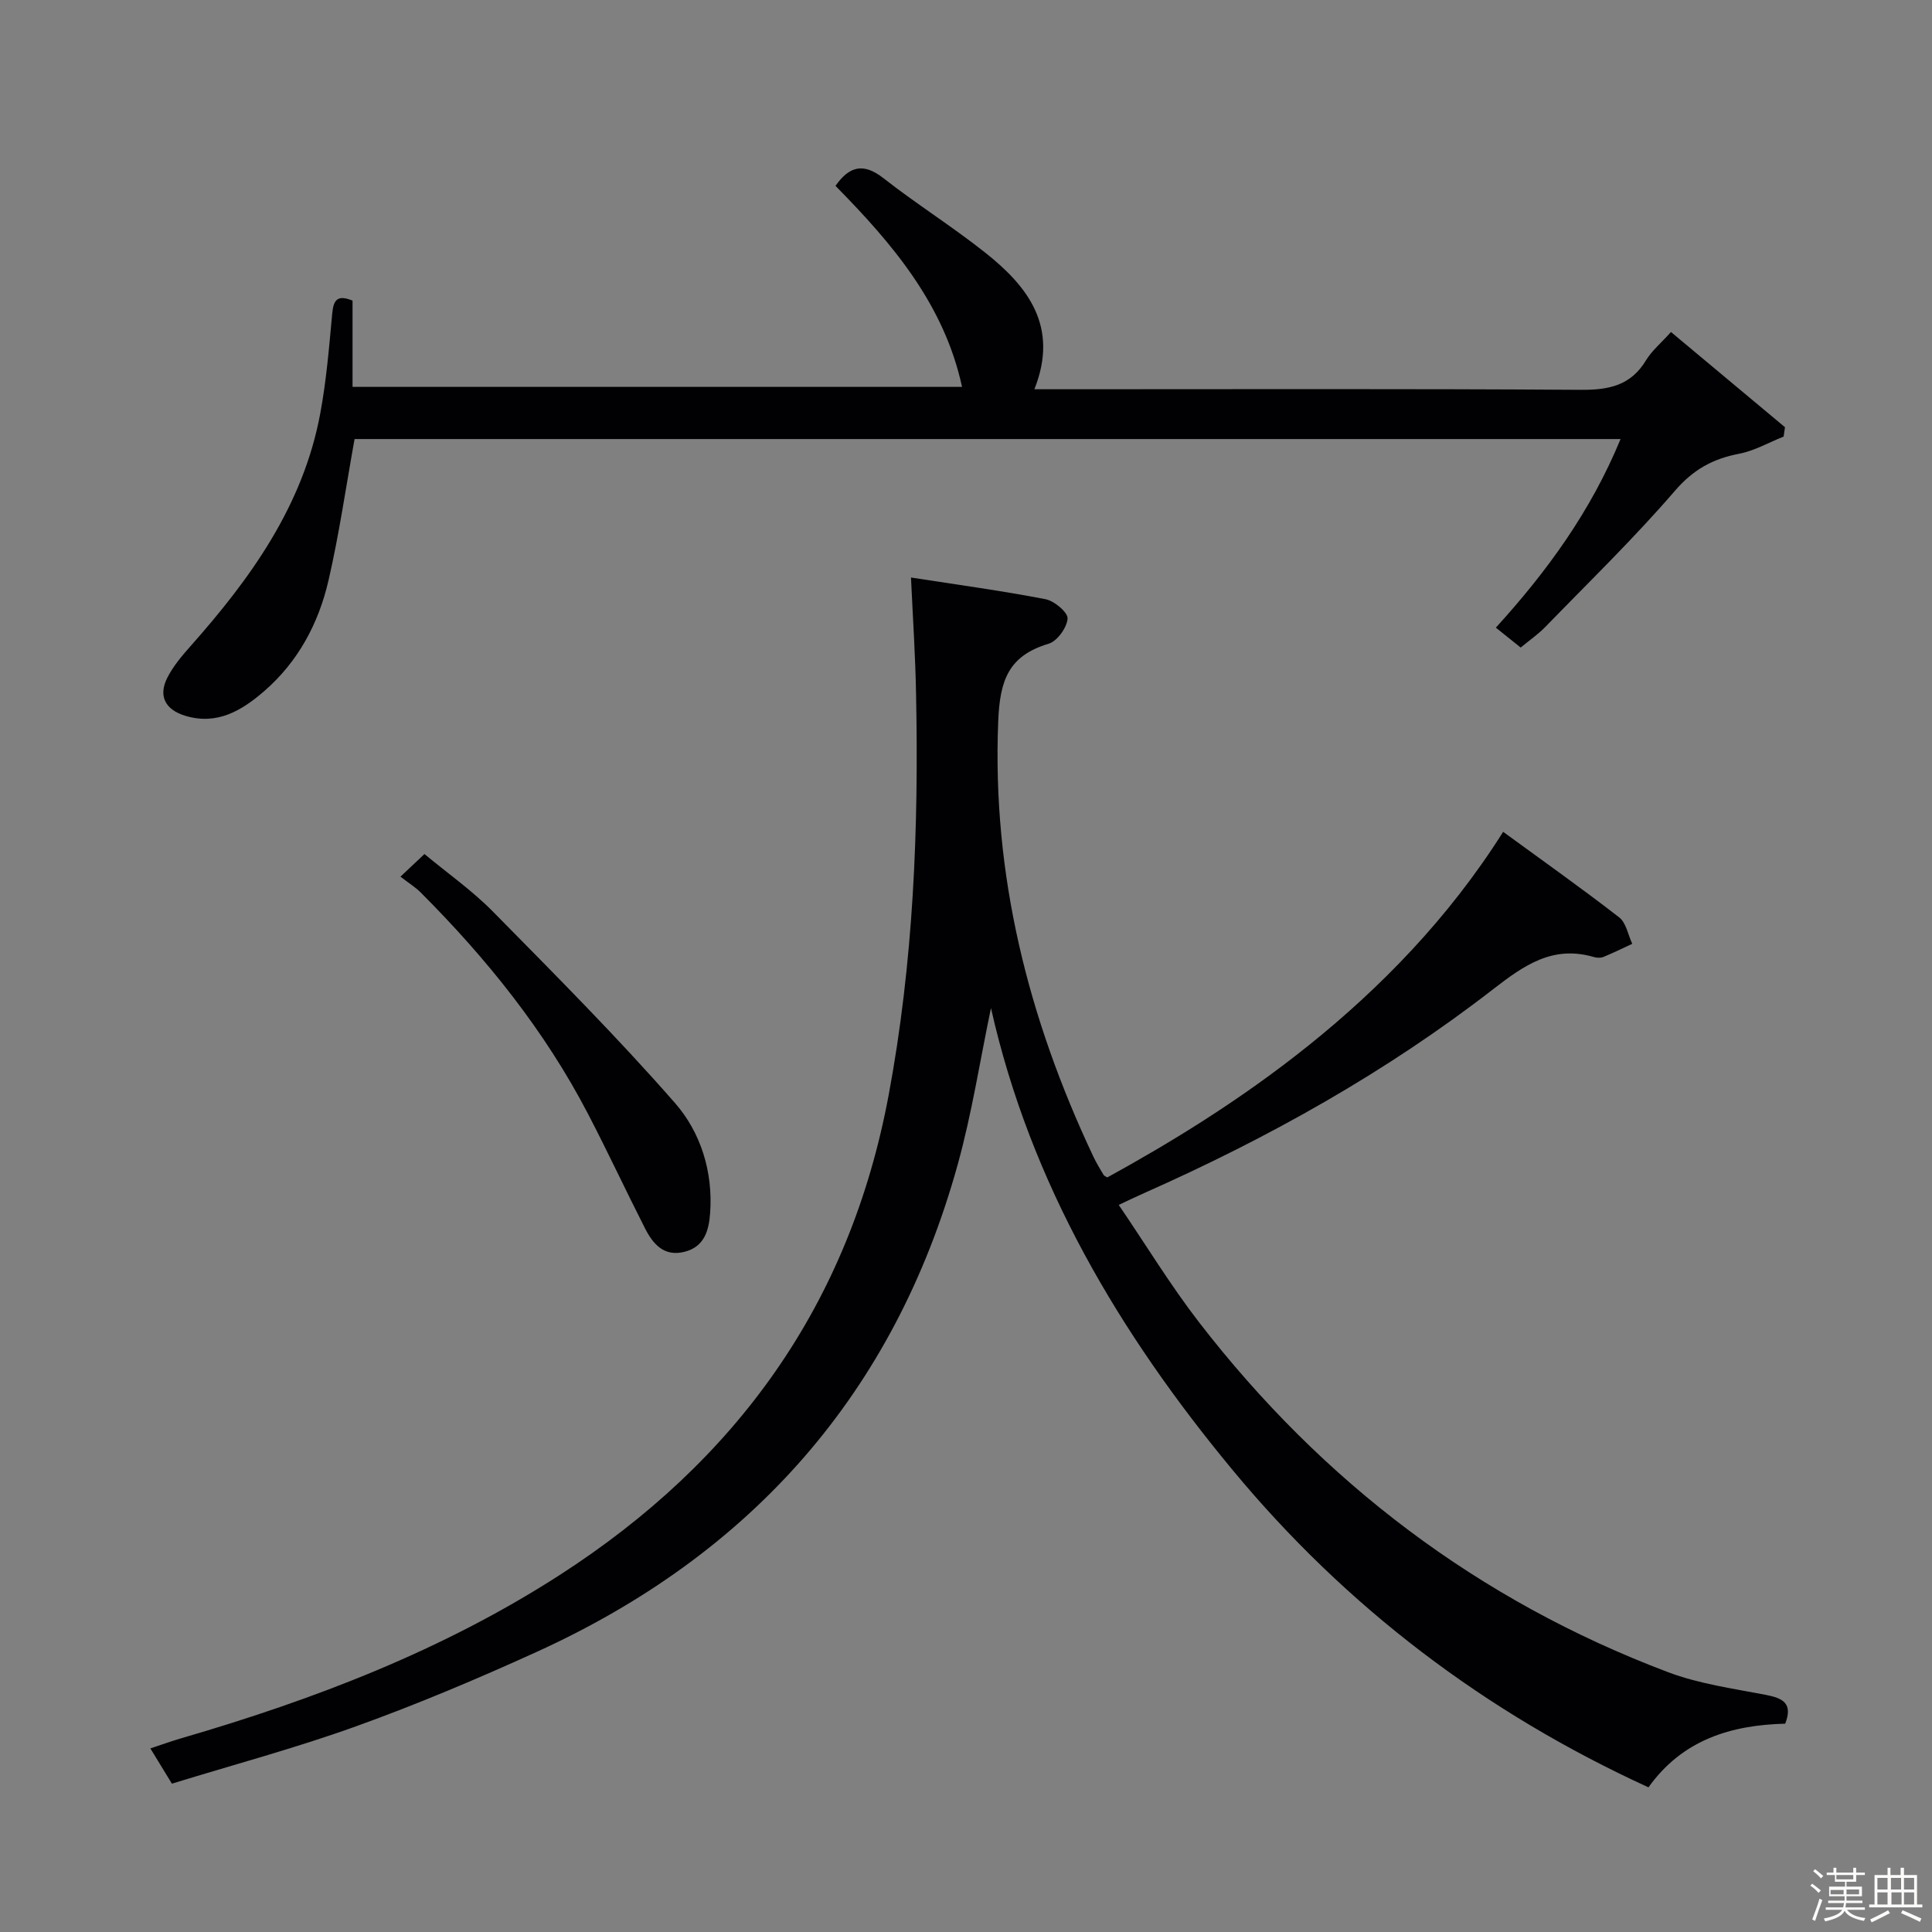 <svg enable-background="new 0 0 400 400" viewBox="0 0 400 400" xmlns="http://www.w3.org/2000/svg"><rect x="0" y="0" width="400" height="400" fill="#808080" stroke="none"/><path d="m374.8 390.4.4-.4c.7.5 1.3 1 1.8 1.4l-.5.5c-.5-.6-1.1-1.1-1.7-1.5zm1 7.3-.6-.3c.5-1.4 1.1-2.8 1.5-4.3.2.1.4.2.6.3-.5 1.3-1 2.8-1.5 4.3zm-.4-10.3.4-.4c.4.3 1 .8 1.7 1.4l-.5.5c-.4-.5-1-1-1.6-1.5zm2.5.3h1.7v-1h.6v1h3.5v-1h.6v1h1.8v.5h-1.8v1.4h-2v1h3.2v2h-3.2v.9h3.3v.5h-3.4c0 .3-.1.6-.1.9h4v.5h-3.7c.7.9 1.9 1.5 3.8 1.7-.1.2-.2.4-.3.6-2.1-.4-3.5-1.1-4-2.1-.4 1-1.8 1.7-4 2.2-.1-.2-.2-.4-.3-.6 2.1-.4 3.4-1 3.8-1.8h-3.4v-.5h3.6c.1-.3.1-.6.2-.9h-3.3v-.5h3.4c0-.3 0-.6 0-.9h-3.2v-2h3.3v-1h-2.1v-1.4h-1.7v-.5zm1.1 3.5v1h2.7c0-.3 0-.4 0-.4 0-.1 0-.2 0-.2 0-.1 0-.2 0-.3h-2.7zm1.2-3v.9h3.5v-.9zm4.7 3h-2.6v.6.4h2.6z" fill="#fcfbfa"/><path d="m393.6 386.7h.6v1.5h2.7v6.1h1.1v.6h-11v-.6h1.1v-6.1h2.7v-1.5h.6v1.5h2.1v-1.5zm-2.7 8.8.4.6c-1.2.6-2.5 1.3-3.8 1.9-.1-.2-.2-.4-.3-.6 1.2-.6 2.5-1.2 3.7-1.9zm-2.2-6.7v2.4h2.1v-2.4zm0 3v2.5h2.1v-2.5zm2.8-3v2.4h2.1v-2.4zm.1 3v2.5h2.1v-2.5h-2.2zm5.9 6.1c-1.4-.7-2.7-1.3-3.9-1.8l.3-.6c1.5.6 2.7 1.2 3.9 1.7zm-1.2-9.1h-2.1v2.4h2.1zm-2.1 3v2.5h2.1v-2.5z" fill="#fcfbfa"/><g fill="#010104"><path d="m188.61 119.57c9.67 1.5 18.82 2.74 27.86 4.49 1.82.35 4.65 2.74 4.56 4.01-.14 1.89-2.15 4.68-3.93 5.21-8.3 2.49-10.09 7.55-10.43 16.06-1.28 31.85 6.21 61.49 19.63 89.98.63 1.35 1.41 2.63 2.17 3.91.15.25.52.37.79.54 24.77-13.61 59.32-35.63 81.95-71.55 8.06 5.89 16.18 11.63 24.02 17.71 1.45 1.12 1.84 3.62 2.71 5.48-1.99.92-3.96 1.89-5.98 2.72-.57.23-1.36.19-1.98.01-8.47-2.47-14.38 1.66-20.82 6.65-22.18 17.2-46.57 30.82-72.22 42.2-1.51.67-3 1.39-5.32 2.47 5.64 8.29 10.7 16.62 16.62 24.29 25.6 33.14 57.82 57.6 97.07 72.44 6.45 2.44 13.49 3.4 20.31 4.72 3.5.68 5.62 1.73 3.99 5.96-11.21.28-21.28 3.32-28.31 13.18-33.78-15.46-62.56-37.27-86.12-65.72-23.42-28.27-41.85-59.3-50.01-95.62-2.28 10.89-3.95 21.8-6.88 32.37-13.12 47.37-42.74 80.73-87.27 100.97-12.23 5.56-24.65 10.81-37.29 15.36-12.46 4.49-25.31 7.93-38.14 11.88-1.52-2.48-2.79-4.57-4.46-7.3 2.43-.8 4.37-1.51 6.36-2.09 27.54-8.01 54.19-18.21 78.39-33.81 36.53-23.54 60.01-55.95 68.11-99.38 5.13-27.53 6.24-55.13 5.67-82.94-.13-7.78-.65-15.55-1.05-24.2z"/><path d="m73.41 90.9c-1.82 10.09-3.2 19.78-5.4 29.28-2.05 8.89-6.3 16.85-13.34 22.94-4.63 4-9.72 7.07-16.3 5.08-4.17-1.26-5.67-4.12-3.69-7.96 1.19-2.32 2.95-4.42 4.7-6.39 12.51-14.08 23.35-29.14 26.91-48.16 1.28-6.84 1.85-13.82 2.49-20.76.26-2.82 1.05-3.98 4.21-2.69v17.86h126.19c-3.71-17.14-14.48-29.71-26.2-41.62 2.88-4.11 5.81-4.82 9.94-1.58 6.81 5.33 14.16 9.95 20.94 15.31 8.96 7.07 15.45 15.41 10.3 28.38h6.68c35.49 0 70.97-.12 106.46.12 5.79.04 10.34-.88 13.5-6.13 1.18-1.95 3.04-3.49 5.16-5.84 7.94 6.64 15.77 13.17 23.6 19.71-.09.65-.18 1.29-.28 1.94-3.07 1.22-6.05 2.95-9.24 3.56-5.42 1.04-9.46 3.26-13.25 7.65-8.46 9.82-17.8 18.88-26.85 28.2-1.48 1.52-3.26 2.75-5.1 4.27-1.76-1.41-3.28-2.63-5.14-4.12 10.6-11.66 19.63-24.04 25.82-39.05-87.76 0-175.06 0-262.11 0z"/><path d="m82.91 181.5c2.13-2 3.32-3.13 4.97-4.68 4.81 4 9.87 7.55 14.14 11.88 12.81 13.01 25.73 25.95 37.74 39.68 5.31 6.07 7.87 14.2 7.27 22.7-.25 3.56-1.13 7.04-5.3 8.09-4.28 1.08-6.54-1.62-8.2-4.88-3.99-7.84-7.7-15.82-11.76-23.62-8.97-17.26-21.02-32.23-34.71-45.93-1.05-1.05-2.35-1.85-4.15-3.24z"/></g></svg>